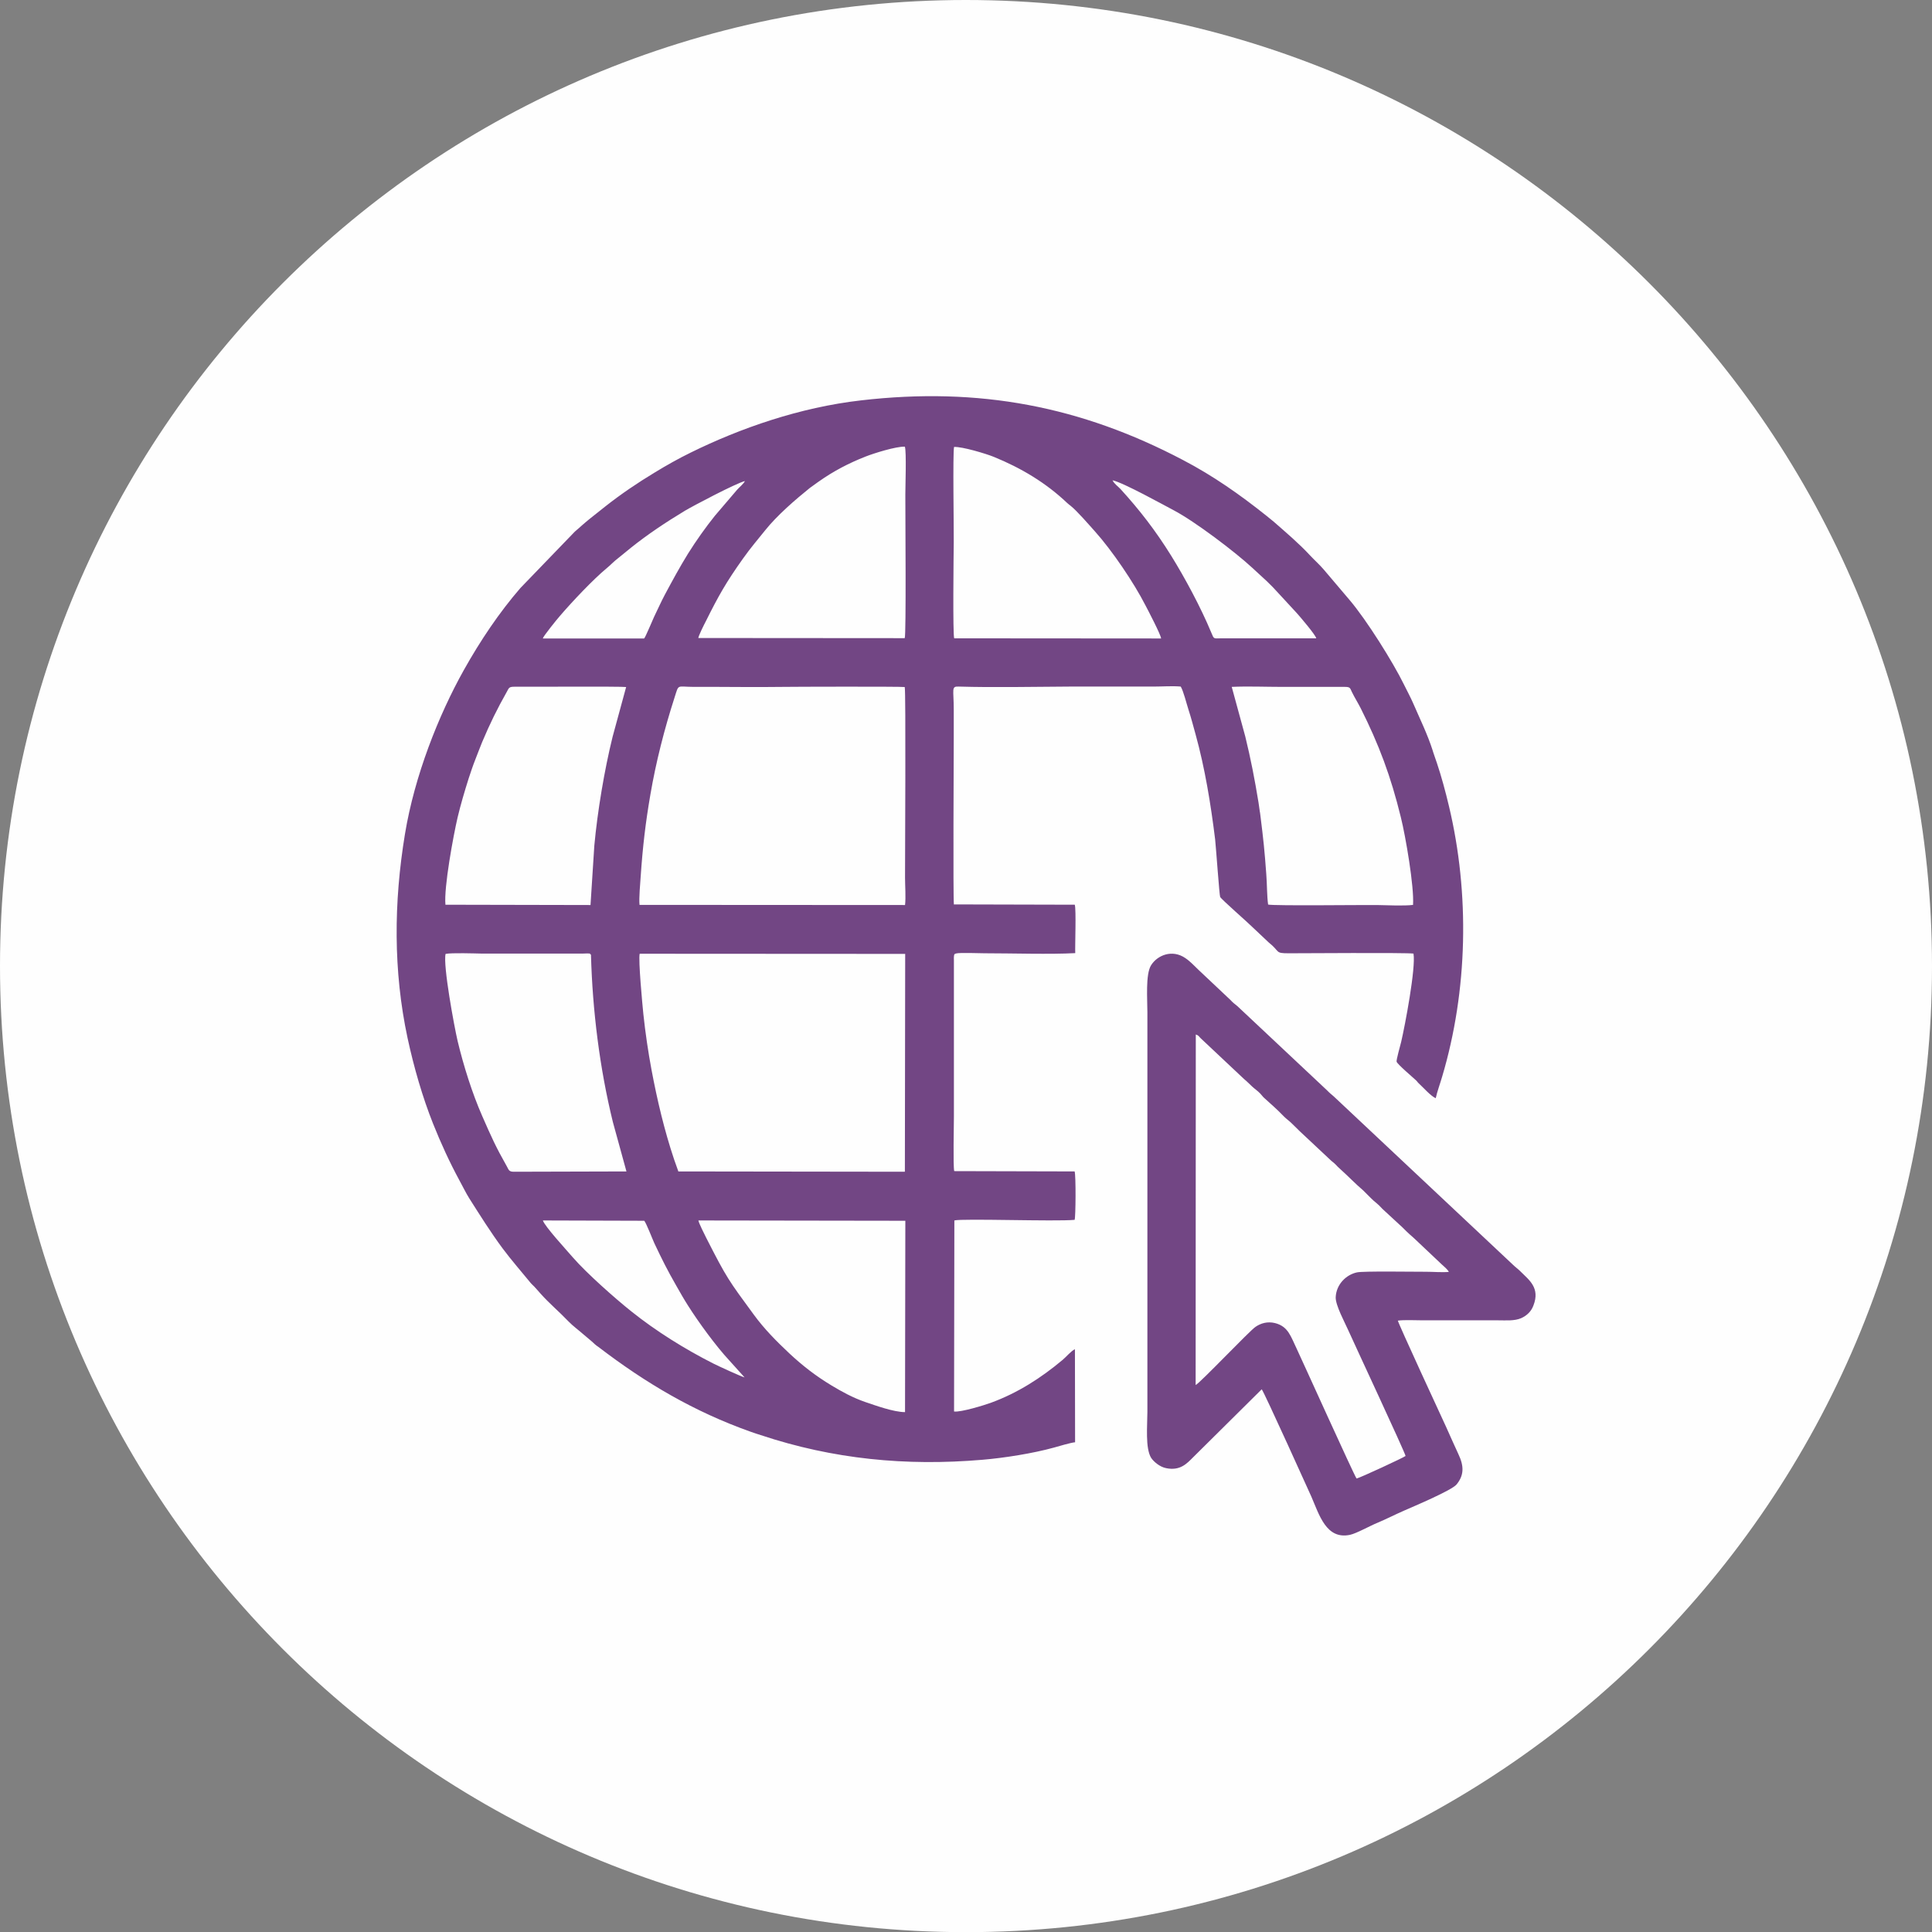<?xml version="1.0" encoding="UTF-8"?>
<!DOCTYPE svg PUBLIC "-//W3C//DTD SVG 1.1//EN" "http://www.w3.org/Graphics/SVG/1.1/DTD/svg11.dtd">
<!-- Creator: CorelDRAW 2020 (64-Bit) -->
<svg xmlns="http://www.w3.org/2000/svg" xml:space="preserve" width="12mm" height="12mm" version="1.1" style="shape-rendering:geometricPrecision; text-rendering:geometricPrecision; image-rendering:optimizeQuality; fill-rule:evenodd; clip-rule:evenodd"
viewBox="0 0 126.91 126.91"
 xmlns:xlink="http://www.w3.org/1999/xlink"
 xmlns:xodm="http://www.corel.com/coreldraw/odm/2003">
 <rect x="0" y="0" width="126.91" height="126.91" fill="#808080" stroke="none"/>
 <defs>
  <style type="text/css">
   <![CDATA[
    .fil1 {fill:#724684}
    .fil0 {fill:#FEFEFE;fill-rule:nonzero}
   ]]>
  </style>
 </defs>
 <g id="Слой_x0020_12">
  <path class="fil0" d="M126.91 63.46c0,35.05 -28.41,63.46 -63.46,63.46 -35.04,0 -63.45,-28.41 -63.45,-63.46 0,-35.05 28.41,-63.46 63.45,-63.46 35.05,0 63.46,28.41 63.46,63.46z"/>
 </g>
 <g id="Слой_x0020_21">
  <path class="fil1" d="M45.87 80.17l13.6 0.02 -0.02 12.57c-0.75,-0 -1.98,-0.45 -2.63,-0.67 -0.81,-0.28 -1.53,-0.68 -2.18,-1.07 -1.08,-0.65 -1.93,-1.32 -2.78,-2.11 -0.85,-0.8 -1.64,-1.59 -2.35,-2.56 -1.65,-2.25 -1.76,-2.37 -3.12,-5.04 -0.11,-0.22 -0.48,-0.95 -0.51,-1.13zm32.71 -12.2c0.16,0.04 0.18,0.13 0.29,0.23l2.85 2.68c0.23,0.19 0.31,0.29 0.53,0.49 0.18,0.17 0.36,0.28 0.53,0.46 0.1,0.1 0.15,0.19 0.25,0.28 0.52,0.48 0.79,0.69 1.31,1.23 0.18,0.18 0.34,0.28 0.52,0.46 0.21,0.21 0.33,0.32 0.52,0.51l2.07 1.94c0.36,0.28 0.32,0.31 0.53,0.49 0.57,0.51 1.06,1.03 1.57,1.46l0.49 0.49c0.29,0.3 0.41,0.32 0.78,0.73l1.3 1.2c0.2,0.2 0.34,0.34 0.52,0.5 0.09,0.08 0.18,0.15 0.26,0.23l1.81 1.71c0.11,0.1 0.41,0.35 0.46,0.49 -0.45,0.04 -1.03,-0.01 -1.5,-0.01 -0.89,0 -4.12,-0.05 -4.53,0.04 -0.71,0.15 -1.36,0.78 -1.4,1.63 -0.02,0.53 0.61,1.68 0.82,2.16 0.42,0.94 3.72,8.01 3.77,8.27 -0.09,0.09 -3.04,1.46 -3.22,1.48 -0.13,-0.14 -3.69,-8.02 -3.93,-8.52 -0.39,-0.8 -0.55,-1.47 -1.43,-1.69 -0.49,-0.12 -0.93,0.01 -1.28,0.25 -0.38,0.25 -3.66,3.71 -3.93,3.82l0.01 -23.03zm13.25 18.78c0.4,-0.06 1.19,-0.02 1.63,-0.02 0.55,0 1.1,0 1.65,0 1.1,0 2.2,0 3.3,0 0.52,0 1.06,0.05 1.51,-0.14 0.38,-0.17 0.67,-0.45 0.81,-0.84 0.45,-1.15 -0.3,-1.68 -0.81,-2.19 -0.15,-0.16 -0.29,-0.25 -0.45,-0.4l-11.86 -11.14c-0.15,-0.13 -0.29,-0.24 -0.42,-0.38l-5.91 -5.55c-0.17,-0.14 -0.3,-0.23 -0.45,-0.4l-2.09 -1.97c-0.31,-0.29 -0.52,-0.54 -0.87,-0.78 -0.88,-0.61 -1.86,-0.18 -2.26,0.47 -0.37,0.59 -0.24,2.25 -0.24,3.08l0 26.26c0,0.86 -0.15,2.39 0.25,3.02 0.16,0.24 0.56,0.59 0.98,0.67 0.92,0.19 1.36,-0.3 1.77,-0.71l4.51 -4.47c0.16,0.18 3.2,6.92 3.26,7.05 0.52,1.2 0.98,2.84 2.54,2.51 0.42,-0.09 1.33,-0.6 1.8,-0.79 0.62,-0.26 1.11,-0.52 1.75,-0.8 0.66,-0.29 3.13,-1.33 3.45,-1.72 0.5,-0.61 0.49,-1.21 0.12,-1.99 -0.27,-0.58 -0.53,-1.17 -0.79,-1.75 -0.31,-0.67 -3.18,-6.87 -3.19,-7.03zm-43.91 2.63l0.99 1.1c-0.26,-0.07 -1.71,-0.74 -2.03,-0.9 -1.9,-0.96 -3.8,-2.15 -5.4,-3.43 -1.07,-0.85 -2.95,-2.52 -3.83,-3.53 -0.43,-0.5 -1.86,-2.05 -1.99,-2.45l6.66 0.02c0.14,0.17 0.54,1.21 0.66,1.47 0.52,1.1 0.85,1.76 1.44,2.79 0.25,0.44 0.51,0.9 0.78,1.32 0.67,1.06 1.83,2.66 2.72,3.61zm-3.64 -13.22c-0.64,-1.91 -1.11,-3.9 -1.48,-5.87 -0.22,-1.17 -0.41,-2.46 -0.54,-3.69 -0.06,-0.58 -0.34,-3.57 -0.24,-3.95l17.44 0.01 -0.02 14.31 -14.88 -0.02 -0.28 -0.79zm-6.01 -13.52c0.08,-0 0.24,-0.01 0.31,-0.01 0.24,0.02 0.11,-0.03 0.24,0.09 0.1,3.66 0.57,7.45 1.44,10.99l0.89 3.24 -7.4 0.02c-0.33,-0 -0.33,-0.13 -0.46,-0.36 -0.73,-1.29 -1,-1.9 -1.61,-3.29 -0.66,-1.5 -1.23,-3.31 -1.62,-4.94 -0.22,-0.94 -0.97,-4.98 -0.79,-5.72 0.4,-0.08 1.89,-0.03 2.39,-0.02l6.6 0zm3.74 -3.2c-0.05,-0.42 0.05,-1.46 0.08,-1.93 0.13,-1.88 0.31,-3.44 0.63,-5.3 0.37,-2.17 0.93,-4.34 1.58,-6.36 0.31,-0.96 0.13,-0.73 1.27,-0.73 1.98,-0.01 3.95,0.03 5.93,0 0.41,-0.01 7.62,-0.03 7.93,0.01 0.08,0.26 0.02,11.04 0.02,12.52 0,0.53 0.06,1.3 -0,1.8l-17.45 -0.01zm50.83 -0c-0.64,0.08 -1.72,0.02 -2.41,0.01 -0.98,-0.01 -6.69,0.06 -7.13,-0.03 -0.08,-0.55 -0.07,-1.39 -0.12,-1.99 -0.11,-1.53 -0.19,-2.29 -0.38,-3.8 -0.01,-0.08 -0.02,-0.17 -0.03,-0.24 -0,-0.01 -0,-0.02 -0.01,-0.04l-0.09 -0.63c-0.25,-1.53 -0.51,-2.87 -0.87,-4.34l-0.89 -3.26c1.03,-0.05 2.25,-0 3.31,-0l4.11 -0c0.36,-0 0.35,0.07 0.47,0.33 0.18,0.37 0.38,0.68 0.58,1.07 1.2,2.39 1.98,4.47 2.64,7.17 0.31,1.24 0.88,4.55 0.8,5.75zm-63.58 -0.01c-0.11,-1.13 0.52,-4.54 0.8,-5.74 0.2,-0.84 0.46,-1.72 0.73,-2.57 0.14,-0.42 0.27,-0.82 0.43,-1.22 0.15,-0.38 0.29,-0.76 0.45,-1.15 0.52,-1.23 0.98,-2.17 1.63,-3.32 0.13,-0.24 0.13,-0.32 0.49,-0.32 0.74,0.01 7.09,-0.03 7.34,0.02l-0.89 3.27c-0.54,2.19 -0.99,4.88 -1.2,7.15l-0.25 3.9 -9.54 -0.02zm33.42 -17.5c-0.1,-0.21 -0.04,-5.52 -0.03,-6.3 0.01,-0.87 -0.07,-5.87 0.02,-6.27 0.54,-0.03 2.12,0.45 2.61,0.65 1.79,0.73 3.42,1.7 4.82,3.03 0.08,0.08 0.14,0.11 0.22,0.18 0.42,0.33 1.22,1.26 1.59,1.67 1.14,1.27 2.57,3.38 3.33,4.87 0.16,0.3 1.03,1.97 1.03,2.18l-13.58 -0.01zm-16.81 0c-0.01,-0.13 0.39,-0.92 0.49,-1.11 0.85,-1.71 1.34,-2.57 2.44,-4.12 0.54,-0.76 0.94,-1.21 1.45,-1.85 0.78,-0.98 1.98,-2.02 2.95,-2.8l0.57 -0.41c0.01,-0.01 0.02,-0.01 0.03,-0.02 0.95,-0.67 1.94,-1.19 3.06,-1.63 0.53,-0.21 1.99,-0.67 2.58,-0.65 0.11,0.35 0.03,2.6 0.03,3.15 0,1.35 0.06,9.24 -0.04,9.43l-13.55 -0.01zm-10.21 0c0.03,-0.14 0.9,-1.22 1.12,-1.47 0.77,-0.9 2.19,-2.41 3.09,-3.15 0.27,-0.22 0.4,-0.39 0.79,-0.69 0.28,-0.22 0.52,-0.43 0.81,-0.66 1.08,-0.86 2.23,-1.63 3.52,-2.41 0.52,-0.31 3.34,-1.8 3.94,-1.95 -0.07,0.17 -0.38,0.42 -0.51,0.57l-1.46 1.71c-0.61,0.76 -1.22,1.62 -1.76,2.48 -0.55,0.89 -1.01,1.74 -1.53,2.71 -0.26,0.49 -0.45,0.93 -0.7,1.44 -0.08,0.16 -0.59,1.4 -0.66,1.43l-6.65 -0zm44.61 0c-0.57,0 -0.51,0.09 -0.71,-0.39 -0.68,-1.64 -1.73,-3.59 -2.63,-5.04 -1.02,-1.64 -2.07,-3 -3.33,-4.38 -0.16,-0.17 -0.41,-0.34 -0.52,-0.57 0.71,0.15 3.37,1.63 4.02,1.97 1.39,0.73 4.04,2.74 5.15,3.77 0.93,0.87 1.02,0.89 1.87,1.83l1.07 1.16c0.19,0.21 1.25,1.45 1.27,1.65l-6.19 -0zm-17.61 17.49c-0.06,-0.47 -0.01,-10 -0.01,-10.97 0,-0.61 0,-1.22 0,-1.83 0,-1.34 -0.18,-1.54 0.32,-1.52 2.4,0.07 4.9,0.01 7.31,0 1.22,0 2.44,0 3.66,0 0.61,0 1.22,0 1.83,0 0.55,0 1.27,-0.05 1.79,0 0.18,0.3 0.38,1.12 0.51,1.52 0.17,0.52 0.31,1.06 0.46,1.6 0.62,2.24 1,4.58 1.29,6.92 0.05,0.44 0.28,3.7 0.33,3.78 0.1,0.18 1.87,1.72 2.12,1.98l1.06 1c0.79,0.63 0.39,0.72 1.33,0.72 0.62,-0 7.75,-0.05 8.19,0.02 0.16,0.96 -0.56,4.73 -0.81,5.8 -0.05,0.2 -0.33,1.2 -0.3,1.3 0.04,0.16 1.09,1.05 1.27,1.22 0.09,0.08 0.1,0.13 0.19,0.21 0.3,0.27 0.77,0.82 1.11,0.97 0.09,-0.42 0.29,-0.96 0.42,-1.41 1.69,-5.67 1.82,-12.03 0.45,-17.77 -0.23,-0.97 -0.5,-1.97 -0.8,-2.86 -0.08,-0.24 -0.16,-0.45 -0.24,-0.7 -0.01,-0.03 -0.02,-0.07 -0.03,-0.1 -0.34,-1.07 -0.85,-2.1 -1.29,-3.12 -0.17,-0.39 -0.39,-0.79 -0.6,-1.22 -0.71,-1.45 -2.46,-4.25 -3.58,-5.56l-1.68 -1.98c-0.28,-0.33 -0.61,-0.62 -0.9,-0.93 -0.71,-0.77 -1.57,-1.5 -2.38,-2.21l-0.49 -0.4c-1.73,-1.38 -3.49,-2.62 -5.48,-3.66 -6.69,-3.52 -13.38,-4.82 -21.15,-3.92 -4.03,0.46 -7.94,1.83 -11.19,3.43 -0.8,0.39 -1.63,0.86 -2.35,1.3 -1.16,0.7 -2.22,1.42 -3.25,2.23l-1.02 0.81c-0.18,0.14 -0.32,0.27 -0.51,0.43 -0.15,0.13 -0.32,0.29 -0.48,0.42l-3.57 3.7c-1.38,1.59 -2.64,3.46 -3.73,5.41 -1.65,2.95 -3.23,6.93 -3.86,10.76 -0.74,4.49 -0.77,8.99 0.17,13.39 0.42,1.95 0.99,3.91 1.68,5.64 0.51,1.28 1.09,2.54 1.74,3.74 0.21,0.38 0.41,0.8 0.63,1.15 0.73,1.15 1.4,2.22 2.19,3.29 0.59,0.79 1.24,1.53 1.86,2.29 0.08,0.09 0.14,0.14 0.22,0.22 0.15,0.16 0.26,0.29 0.42,0.47 0.59,0.66 1.22,1.18 1.83,1.82 0.3,0.31 0.65,0.56 0.98,0.85l0.51 0.43c0.11,0.09 0.13,0.12 0.23,0.21 0.08,0.07 0.17,0.14 0.25,0.19 3.11,2.38 6.28,4.25 10,5.57 0.25,0.09 0.43,0.15 0.66,0.22 4.75,1.58 9.53,2.05 14.57,1.62 1.43,-0.12 3.32,-0.42 4.69,-0.8 0.32,-0.09 1.09,-0.32 1.39,-0.35l-0.01 -6.11c-0.23,0.09 -0.59,0.52 -0.81,0.7 -1.41,1.18 -2.94,2.17 -4.72,2.82 -0.41,0.15 -1.96,0.63 -2.41,0.57l0.02 -12.55c0.51,-0.14 6.65,0.08 7.9,-0.04 0.07,-0.16 0.09,-2.91 0,-3.18l-7.91 -0.02c-0.08,-0.37 -0.02,-3 -0.02,-3.6 -0,-1.19 0,-2.38 0,-3.57l0 -6.24c0,-0.15 0,-0.3 -0,-0.45 -0,-0.04 -0.01,-0.2 -0,-0.23 0.02,-0.19 0.03,-0.17 0.16,-0.21 0.19,-0.06 1.64,-0.01 1.86,-0.01 1.79,0 4.31,0.08 5.95,-0.01 -0.02,-0.51 0.07,-2.84 -0.03,-3.18l-7.92 -0.02z"/>
 </g>
</svg>
